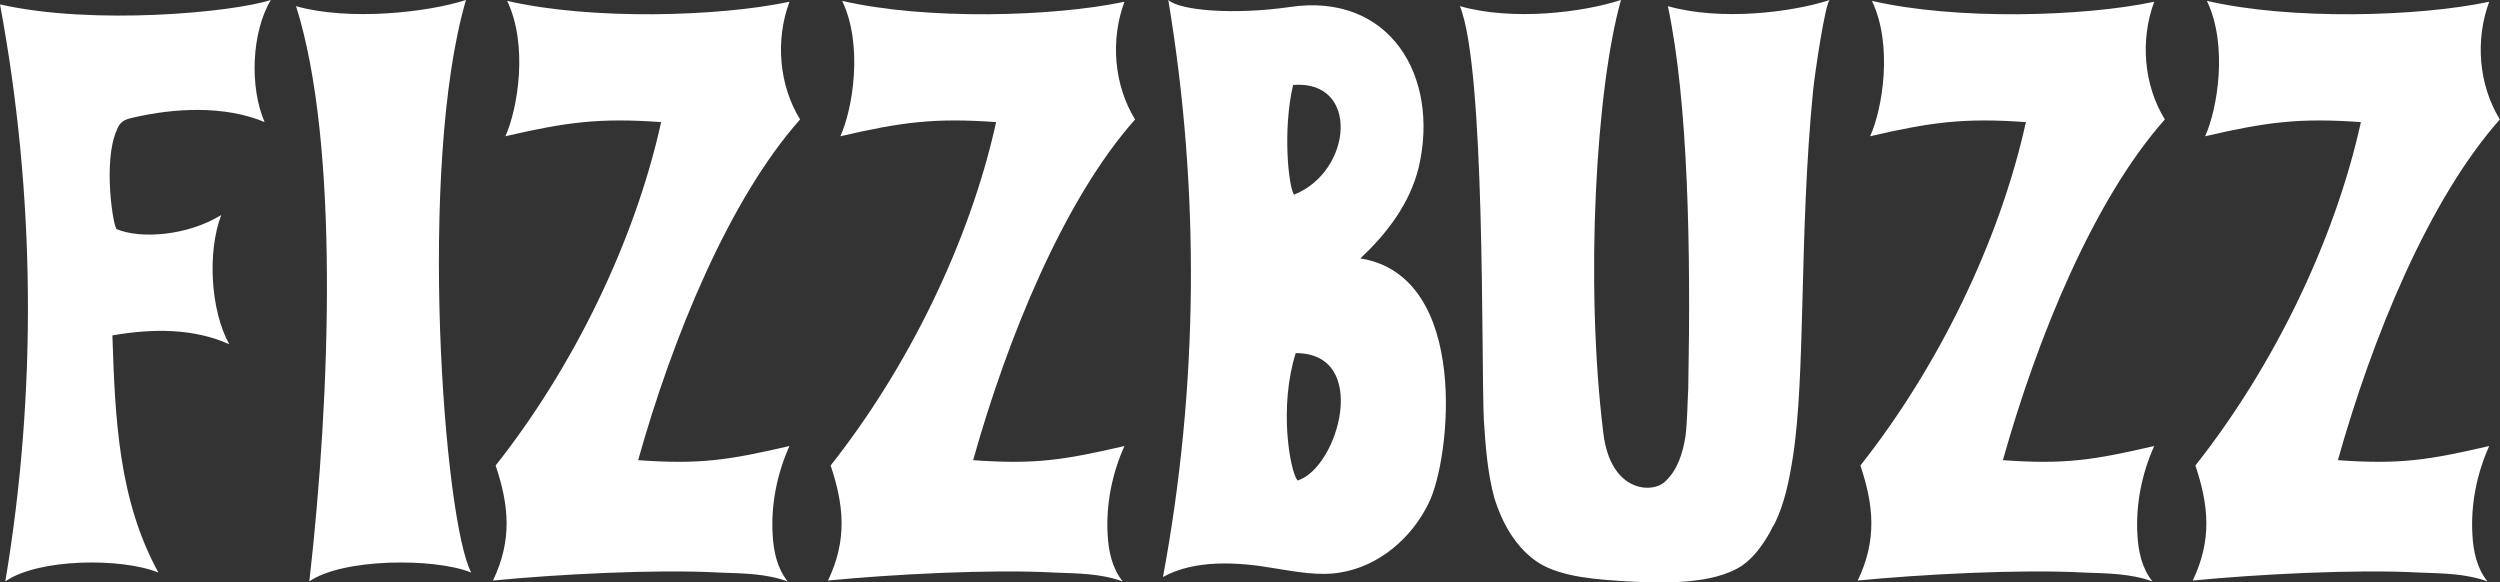 <svg xmlns:xlink="http://www.w3.org/1999/xlink" xmlns="http://www.w3.org/2000/svg" width="200" height="46.6" viewBox="0 0 200 46.6" class="css-1j8o68f"><rect x="0" y="0" width="200" height="46.6" fill="#333333" stroke="none"/><defs id="SvgjsDefs1340"></defs><g id="SvgjsG1341" featurekey="nameFeature-0" transform="matrix(1.77,0,0,1.77,0,-24.782)" fill="#ffffff"><path d="M0 14.2 c4.24 0.96 10.52 0.36 12.24 -0.2 c-0.88 1.48 -0.96 3.96 -0.28 5.52 c-1.8 -0.76 -4.08 -0.64 -5.96 -0.2 c-0.16 0.04 -0.36 0.08 -0.48 0.2 c-0.12 0.08 -0.2 0.24 -0.24 0.36 c-0.64 1.4 -0.16 4.44 0 4.48 c1.04 0.44 3.16 0.32 4.72 -0.64 c-0.64 1.68 -0.48 4.32 0.36 5.84 c-1.6 -0.72 -3.44 -0.72 -5.28 -0.4 c0.12 3.76 0.28 7.44 2.08 10.72 c-1.68 -0.68 -5.44 -0.64 -6.92 0.4 c1.44 -8.6 1.36 -17.48 -0.24 -26.08 z M21.061 14 c-2.2 7.52 -1 23.6 0.24 25.88 c-1.68 -0.68 -5.84 -0.64 -7.32 0.4 c0.96 -8.44 1.36 -19.8 -0.6 -26 c2.4 0.68 5.96 0.28 7.68 -0.28 z M28.842 34.8 c2.8 0.2 4.08 0 6.84 -0.64 c-0.56 1.24 -0.84 2.64 -0.76 4 c0.04 0.76 0.2 1.52 0.68 2.12 c-1 -0.36 -2 -0.36 -3.08 -0.4 c-2.88 -0.16 -7.36 0.08 -10.24 0.36 c0.88 -1.84 0.72 -3.4 0.12 -5.2 c3.48 -4.4 6.28 -10.08 7.48 -15.52 c-2.8 -0.2 -4.28 0 -7.04 0.64 c0.56 -1.24 1.04 -4.12 0.08 -6.12 c3.8 0.88 9.56 0.72 12.76 0.04 c-0.64 1.72 -0.48 3.76 0.48 5.32 c-3.2 3.6 -5.76 9.84 -7.32 15.4 z M43.983 34.8 c2.8 0.2 4.08 0 6.84 -0.64 c-0.56 1.24 -0.84 2.64 -0.76 4 c0.04 0.76 0.2 1.52 0.68 2.12 c-1 -0.36 -2 -0.36 -3.08 -0.4 c-2.88 -0.16 -7.36 0.08 -10.24 0.36 c0.88 -1.84 0.72 -3.4 0.12 -5.2 c3.48 -4.4 6.28 -10.08 7.48 -15.52 c-2.8 -0.2 -4.28 0 -7.04 0.64 c0.56 -1.24 1.04 -4.12 0.08 -6.12 c3.8 0.88 9.56 0.72 12.76 0.04 c-0.64 1.72 -0.48 3.76 0.48 5.32 c-3.2 3.6 -5.76 9.84 -7.32 15.4 z M61.484 25.68 c5 0.8 4.08 9.12 3.08 11.08 c-0.76 1.56 -2.24 2.84 -4 3.12 c-0.96 0.16 -2 -0.04 -3 -0.2 c-1.6 -0.28 -3.56 -0.4 -5 0.4 c1.6 -8.6 1.68 -17.44 0.24 -26.08 c0.52 0.48 2.96 0.68 5.48 0.32 c4.52 -0.68 6.8 3.12 5.84 7.24 c-0.4 1.64 -1.44 3 -2.64 4.12 z M58.484 22.8 c2.64 -1.04 3 -5.2 -0.04 -4.96 c-0.48 2.08 -0.2 4.6 0.04 4.96 z M58.644 35.72 c1.84 -0.56 3.32 -5.76 -0.08 -5.76 c-0.76 2.4 -0.28 5.28 0.08 5.76 z M79.985 38.08 c-0.32 0.56 -0.72 1.12 -1.24 1.48 c-1.32 0.88 -3.64 0.8 -5.16 0.72 c-1.24 -0.08 -2.96 -0.16 -4.04 -0.84 c-1 -0.64 -1.64 -1.76 -2 -2.92 c-0.32 -1.16 -0.4 -2.36 -0.48 -3.56 c-0.12 -2.76 0.08 -15.84 -1.08 -18.68 c2.4 0.68 5.56 0.28 7.28 -0.28 c-1.12 3.96 -1.64 12.72 -0.8 19.56 c0.32 2.72 2.24 2.76 2.8 2.2 c0.56 -0.52 0.8 -1.28 0.92 -2.08 c0.08 -0.68 0.08 -1.4 0.12 -2.12 c0.12 -6.32 0 -12.92 -0.92 -17.28 c2.4 0.68 5.6 0.28 7.32 -0.28 c-0.2 0.08 -0.68 3.32 -0.76 4.12 c-0.64 6.52 -0.32 12.84 -0.92 16.6 c-0.16 1 -0.36 2 -0.8 2.92 c-0.08 0.12 -0.16 0.28 -0.24 0.44 z M90.526 34.8 c2.8 0.2 4.08 0 6.84 -0.64 c-0.56 1.24 -0.84 2.64 -0.76 4 c0.04 0.76 0.2 1.52 0.68 2.12 c-1 -0.36 -2 -0.36 -3.08 -0.4 c-2.88 -0.16 -7.36 0.08 -10.24 0.36 c0.88 -1.84 0.72 -3.4 0.12 -5.2 c3.48 -4.4 6.28 -10.08 7.48 -15.52 c-2.8 -0.2 -4.28 0 -7.04 0.64 c0.56 -1.24 1.04 -4.12 0.08 -6.12 c3.8 0.88 9.56 0.72 12.76 0.04 c-0.64 1.72 -0.48 3.76 0.48 5.32 c-3.2 3.6 -5.76 9.84 -7.32 15.4 z M105.667 34.8 c2.8 0.2 4.08 0 6.84 -0.64 c-0.56 1.24 -0.84 2.64 -0.76 4 c0.04 0.76 0.2 1.52 0.68 2.12 c-1 -0.36 -2 -0.36 -3.08 -0.4 c-2.88 -0.16 -7.36 0.08 -10.24 0.36 c0.88 -1.84 0.72 -3.4 0.12 -5.2 c3.48 -4.4 6.28 -10.08 7.48 -15.52 c-2.8 -0.2 -4.28 0 -7.04 0.64 c0.56 -1.24 1.04 -4.12 0.08 -6.12 c3.8 0.88 9.56 0.72 12.76 0.04 c-0.64 1.72 -0.48 3.76 0.48 5.32 c-3.2 3.6 -5.76 9.84 -7.32 15.4 z" fill="#ffffff"></path></g></svg>